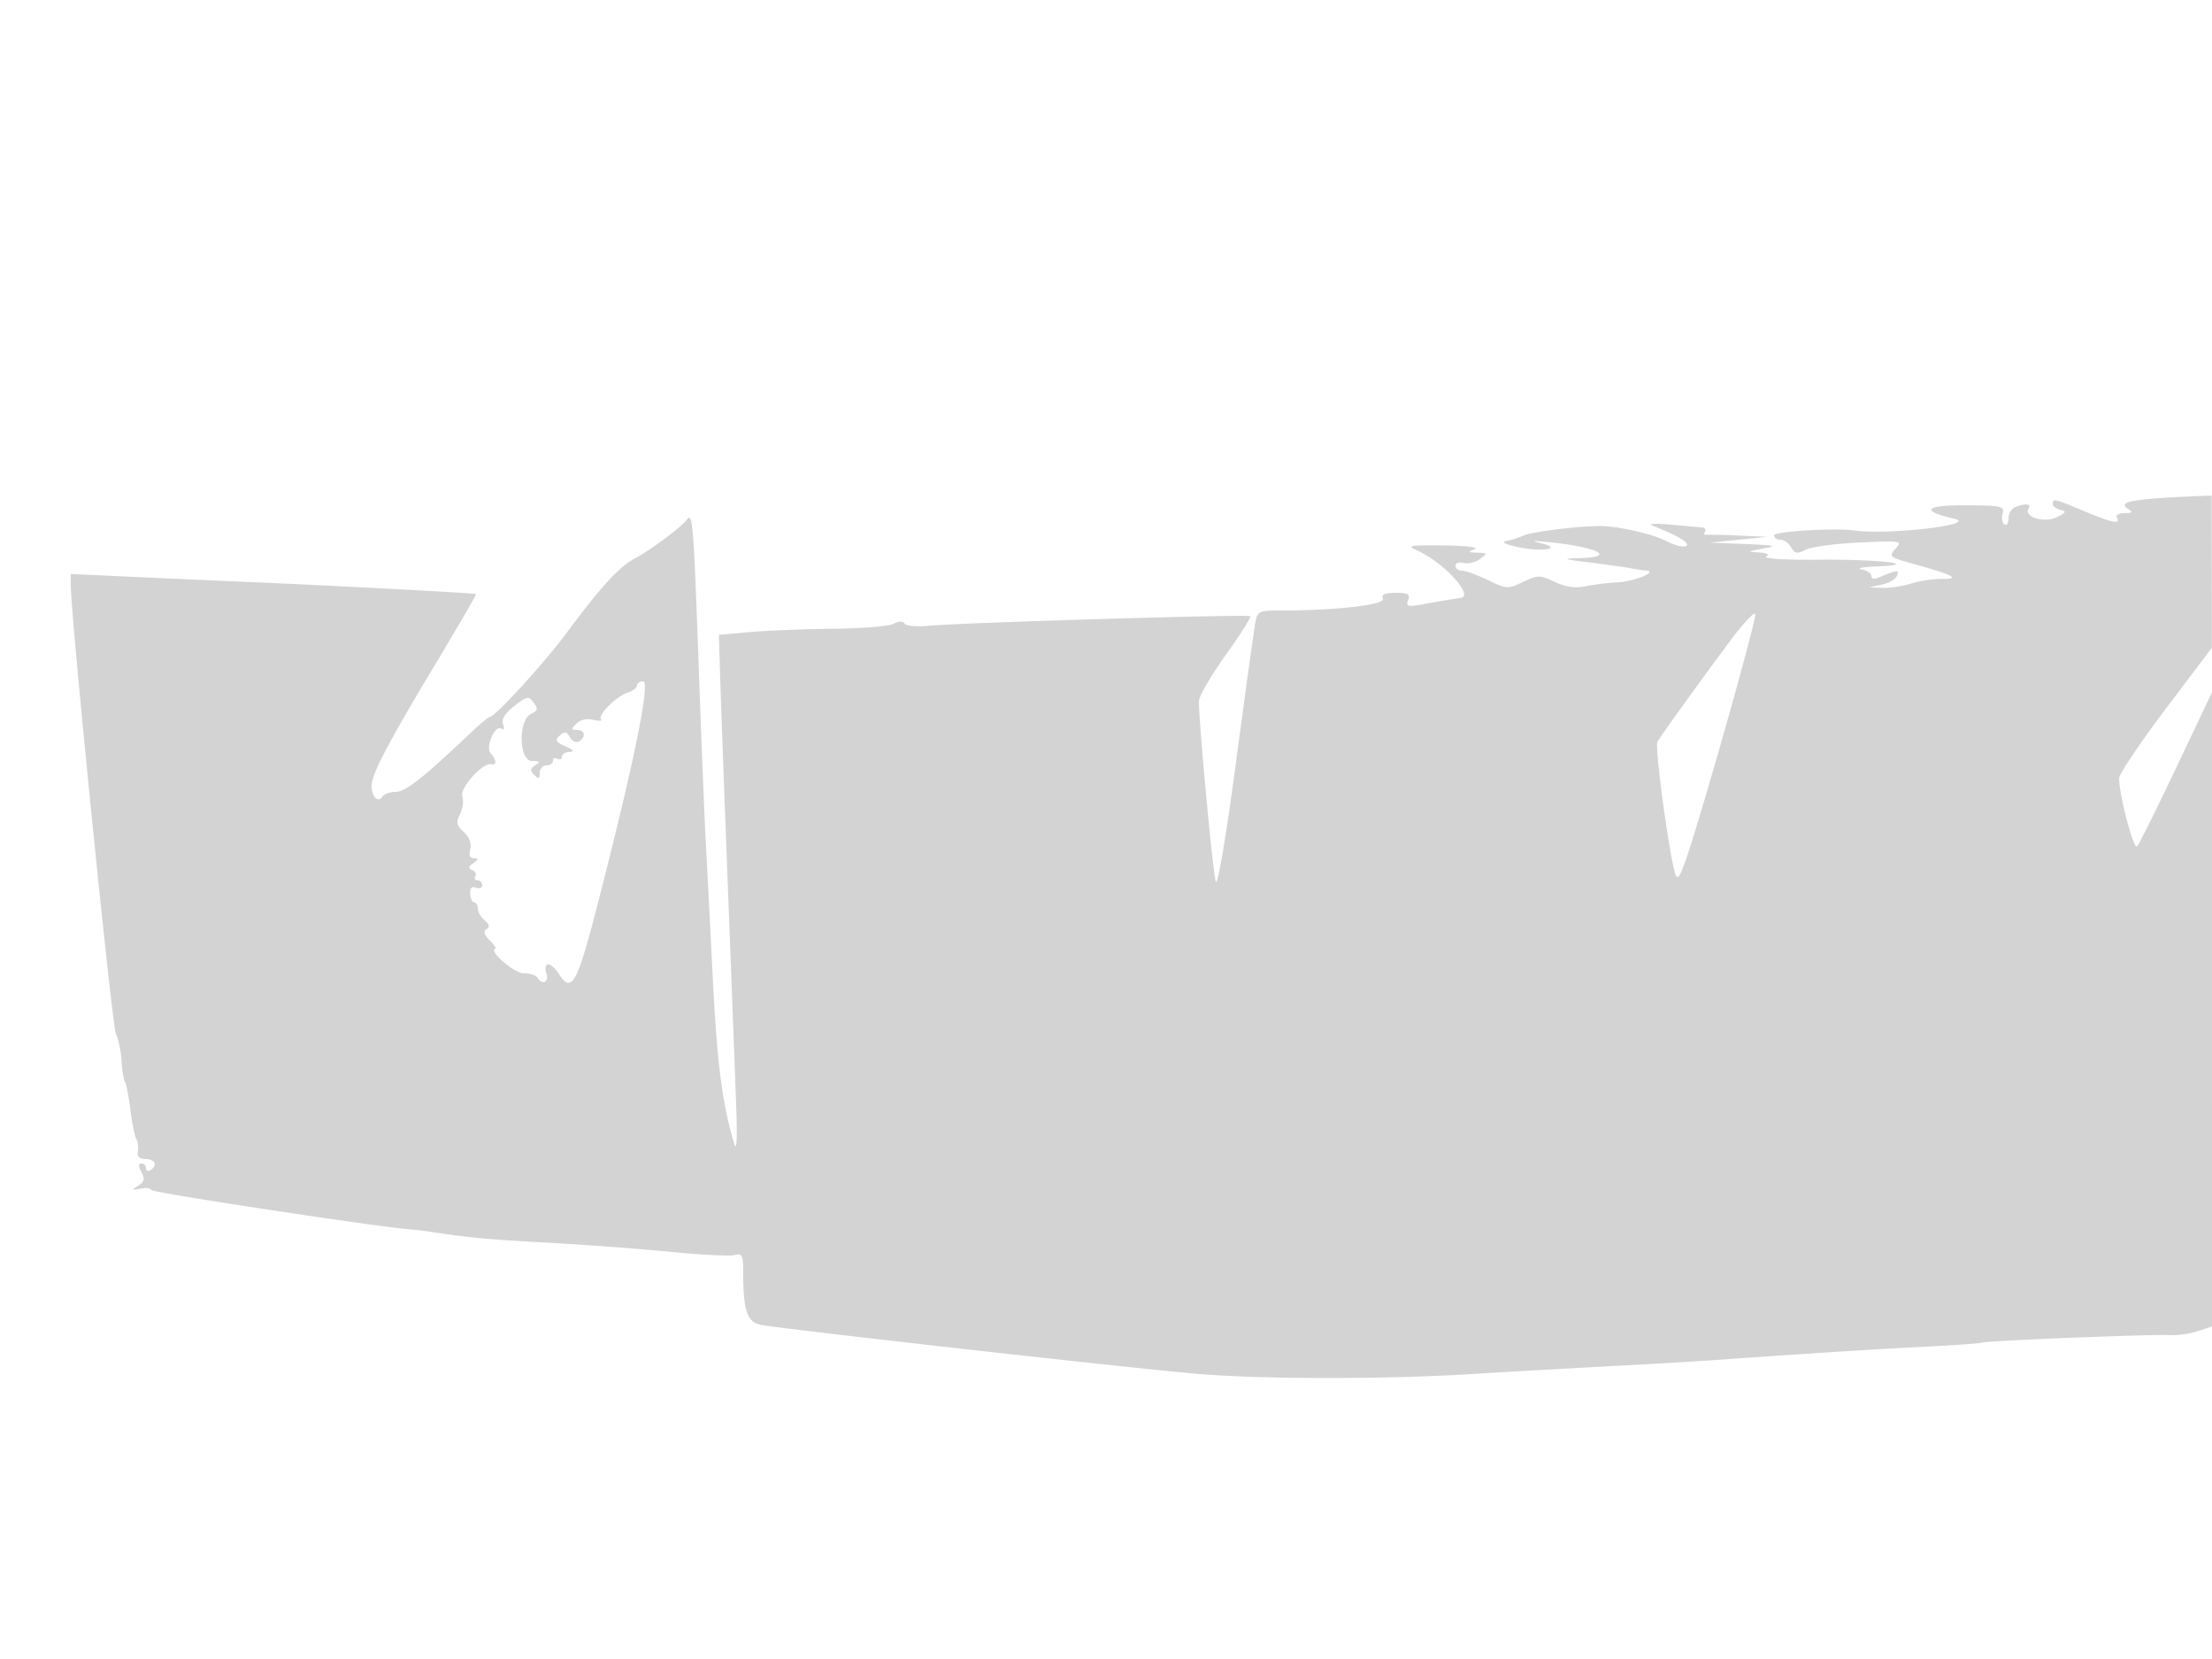<svg xmlns="http://www.w3.org/2000/svg" width="500" height="375"><path d="M486 112.762c-5.392.486-6.791 1.126-4.972 2.276 1.157.732.978.935-.837.947-1.282.008-2.034.46-1.691 1.015.99 1.602-1.143 1.175-7.5-1.5-6.651-2.799-7-2.878-7-1.573 0 .509.788 1.108 1.75 1.33 1.428.329 1.267.637-.874 1.676-2.832 1.374-7.515-.09-6.345-1.983.67-1.083-.627-1.234-2.949-.343-.87.334-1.582 1.485-1.582 2.559s-.408 1.7-.906 1.392c-.498-.308-.686-1.403-.416-2.434.452-1.729-.217-1.876-8.694-1.907-8.944-.032-9.932 1.281-2.277 3.029 5.826 1.331-14.95 3.757-22.707 2.653-4.291-.612-18 .227-18 1.101 0 .55.653 1 1.45 1 .798 0 1.883.772 2.411 1.717.804 1.436 1.343 1.523 3.3.537 1.286-.649 6.759-1.381 12.161-1.626 9.508-.431 9.769-.386 8.148 1.406-1.603 1.771-1.423 1.92 4.177 3.464 8.753 2.413 10.678 3.432 6.353 3.362-1.925-.031-5.072.438-6.993 1.042-1.922.604-4.847 1.045-6.5.98l-3.007-.119 2.918-.631c1.604-.348 3.128-1.266 3.386-2.041.463-1.391.288-1.368-4.554.612-.687.281-1.25.044-1.25-.526 0-.571-1.012-1.233-2.25-1.471-1.238-.239.225-.534 3.25-.656 10.944-.442.766-1.658-12.778-1.526-7.303.07-12.703-.236-12-.682.834-.529.235-.866-1.722-.969-2.651-.139-2.535-.24 1-.873 3.413-.611 2.827-.762-4-1.031l-8-.314L393 122l6.5-.655-6.5-.291c-3.575-.16-6.871-.226-7.324-.148-.454.079-.586-.243-.294-.715.291-.472-.013-.905-.676-.964a4297.6 4297.6 0 01-7.206-.651c-3.33-.302-5.11-.195-4 .242 5.887 2.318 8.649 3.972 7.656 4.586-.604.373-2.573-.099-4.377-1.049-3.167-1.669-11.162-3.473-15.279-3.45-4.918.029-15.181 1.3-17 2.106-1.1.487-2.9 1.057-4 1.265-1.265.24-.345.741 2.5 1.363 5.328 1.164 10.483.421 5.5-.793-2.495-.608-2.327-.668 1-.358 11.22 1.046 16.26 3.404 7.809 3.654-4.436.131-4.266.21 2.191 1.018 3.85.482 7.9 1.055 9 1.275 1.1.219 2.675.45 3.5.512 2.981.226-2.426 2.47-6.5 2.697-2.2.123-5.463.529-7.251.903-2.194.459-4.411.13-6.82-1.014-3.357-1.593-3.784-1.592-7.158.009-3.453 1.638-3.753 1.623-7.956-.42-2.403-1.167-5.031-2.122-5.842-2.122-.81 0-1.473-.502-1.473-1.117 0-.614.823-.901 1.829-.638s2.667-.134 3.691-.883c1.76-1.288 1.729-1.366-.579-1.432-2.095-.061-2.175-.175-.568-.806 1.041-.409-2.069-.781-7-.838-7.834-.089-8.544.044-6.063 1.131 5.84 2.56 12.931 10.202 9.94 10.711-.413.07-1.65.266-2.75.435-1.1.17-3.763.634-5.918 1.031-3.398.626-3.833.502-3.281-.936.516-1.346-.011-1.658-2.801-1.658-2.471 0-3.292.379-2.92 1.347.527 1.375-10.606 2.653-23.109 2.653-4.906 0-5.252.166-5.729 2.75-.279 1.512-2.239 15.718-4.355 31.568-2.188 16.39-4.154 28.035-4.559 27-.639-1.632-3.847-35.9-3.822-40.818.006-1.1 2.717-5.778 6.024-10.395 3.308-4.617 5.821-8.588 5.584-8.824-.47-.471-65.219 1.464-72.836 2.177-2.597.242-4.987.013-5.311-.511-.369-.598-1.286-.579-2.462.05-1.03.552-7.191 1.059-13.689 1.127-6.499.069-14.966.406-18.816.75l-7 .626.267 9c.147 4.95.923 26.1 1.725 47 .801 20.9 1.657 43.4 1.901 50 .294 7.912.142 10.978-.445 9-2.725-9.191-3.881-18.221-4.863-38-.601-12.1-1.306-25.825-1.568-30.5-.261-4.675-.993-22.9-1.624-40.5-1.135-31.589-1.328-33.882-2.697-31.971-1.148 1.602-8.478 7.049-11.789 8.761-3.384 1.75-7.788 6.576-15.485 16.972-4.876 6.584-15.975 18.738-17.113 18.738-.312 0-2.348 1.688-4.524 3.75C95.59 175.886 91.634 179 89.452 179c-1.284 0-2.617.457-2.962 1.016-.963 1.558-2.49.13-2.488-2.325.003-2.73 3.478-9.353 14.863-28.328 4.906-8.174 8.834-14.959 8.73-15.077-.195-.22-32.377-1.927-52.095-2.764a8667.49 8667.49 0 01-25.25-1.123L16 129.744l-.011 2.378c-.032 6.704 9.318 99.688 10.209 101.536.573 1.186 1.145 3.932 1.271 6.102.127 2.17.479 4.349.783 4.842.304.494.866 3.373 1.248 6.398.382 3.025.978 5.95 1.323 6.5.345.55.498 1.788.339 2.75-.196 1.194.368 1.75 1.775 1.75 2.161 0 2.774 1.442 1.063 2.5-.55.34-1 .141-1-.441S32.534 263 31.965 263c-.711 0-.709.609.006 1.947.817 1.525.662 2.189-.714 3.068-1.562.998-1.513 1.071.445.66 1.211-.254 2.336-.112 2.5.316.233.608 52.305 8.51 58.798 8.922.825.052 3.075.333 5 .623 8.4 1.268 12.35 1.626 26.5 2.405 8.25.454 20.535 1.374 27.299 2.046 6.765.671 13.177.991 14.25.71 1.734-.453 1.951.023 1.951 4.272 0 8.156.909 10.855 3.864 11.477 4.124.868 80.849 9.503 98.127 11.044 14.642 1.306 43.339 1.33 63.509.053 7.76-.492 18.404-1.09 37-2.079 4.95-.263 12.15-.697 16-.965 26.006-1.806 36.544-2.476 48-3.051 7.15-.358 13.233-.793 13.518-.966.689-.417 38.65-1.931 42.482-1.694 1.65.102 4.462-.293 6.25-.879l3.25-1.064-.004-71.673-.004-71.672-8.064 17c-4.436 9.35-8.427 17.371-8.871 17.825-.772.789-4.057-11.646-4.057-15.36 0-.984 4.718-8.034 10.485-15.666l10.484-13.876-.023-17.206-.022-17.206-5.212.218c-2.867.119-6.787.359-8.712.533m-95.093 32.339c-7.395 9.959-15.442 21.129-16.275 22.592-.639 1.123 2.656 25.482 4.033 29.807.497 1.562 1.049.797 2.521-3.5 3.718-10.849 15.933-54.142 15.578-55.209-.2-.598-2.835 2.241-5.857 6.31M144 154.933c0 .513-.914 1.222-2.032 1.577-2.607.828-6.955 5.15-6.112 6.077.354.39-.427.444-1.737.12-1.44-.356-2.95-.019-3.821.852-1.254 1.255-1.237 1.441.131 1.441 1.823 0 2.089 1.562.439 2.581-.622.385-1.543-.036-2.047-.936-.738-1.319-1.182-1.394-2.293-.39-1.147 1.037-.93 1.447 1.297 2.45 1.827.823 2.12 1.219.925 1.25-.963.025-1.75.522-1.75 1.104 0 .582-.45.781-1 .441s-1-.141-1 .441-.675 1.059-1.5 1.059-1.5.765-1.5 1.7c0 1.354-.253 1.447-1.242.458-.988-.988-.938-1.433.25-2.184 1.195-.756 1.048-.946-.74-.959-3.013-.02-3.186-9.276-.199-10.67 1.505-.702 1.601-1.129.565-2.522-1.147-1.542-1.5-1.478-4.395.787-2.113 1.654-2.943 2.999-2.524 4.091.376.98.218 1.375-.399.994-1.498-.925-3.693 4.328-2.364 5.657 1.273 1.273 1.378 2.742.172 2.398-1.895-.54-7.236 5.322-6.619 7.265.333 1.05.092 2.869-.536 4.043-.944 1.764-.795 2.455.861 3.999 1.258 1.171 1.805 2.624 1.47 3.904-.344 1.314-.047 2.044.833 2.054 1.074.012 1.046.243-.133 1.076-1.135.803-1.194 1.185-.244 1.571.691.28 1.002.92.691 1.423-.311.503-.088.915.494.915s1.059.498 1.059 1.107-.645.859-1.434.557c-.964-.37-1.385.086-1.287 1.393.081 1.069.501 1.943.934 1.943.433 0 .787.62.787 1.378 0 .757.696 1.955 1.547 2.661 1.077.893 1.206 1.495.426 1.977-.767.475-.546 1.268.703 2.517 1.003 1.003 1.599 1.867 1.324 1.92-1.754.336 4.196 5.547 6.335 5.547 1.401 0 2.825.45 3.165 1 1.118 1.809 2.648 1.043 2-1-.362-1.14-.18-2 .424-2 .583 0 1.621.9 2.308 2 2.993 4.792 4.18 2.637 9.087-16.5 8.122-31.676 11.74-49.5 10.049-49.5-.752 0-1.368.42-1.368.933" fill="#d3d3d3" fill-rule="evenodd"/></svg>